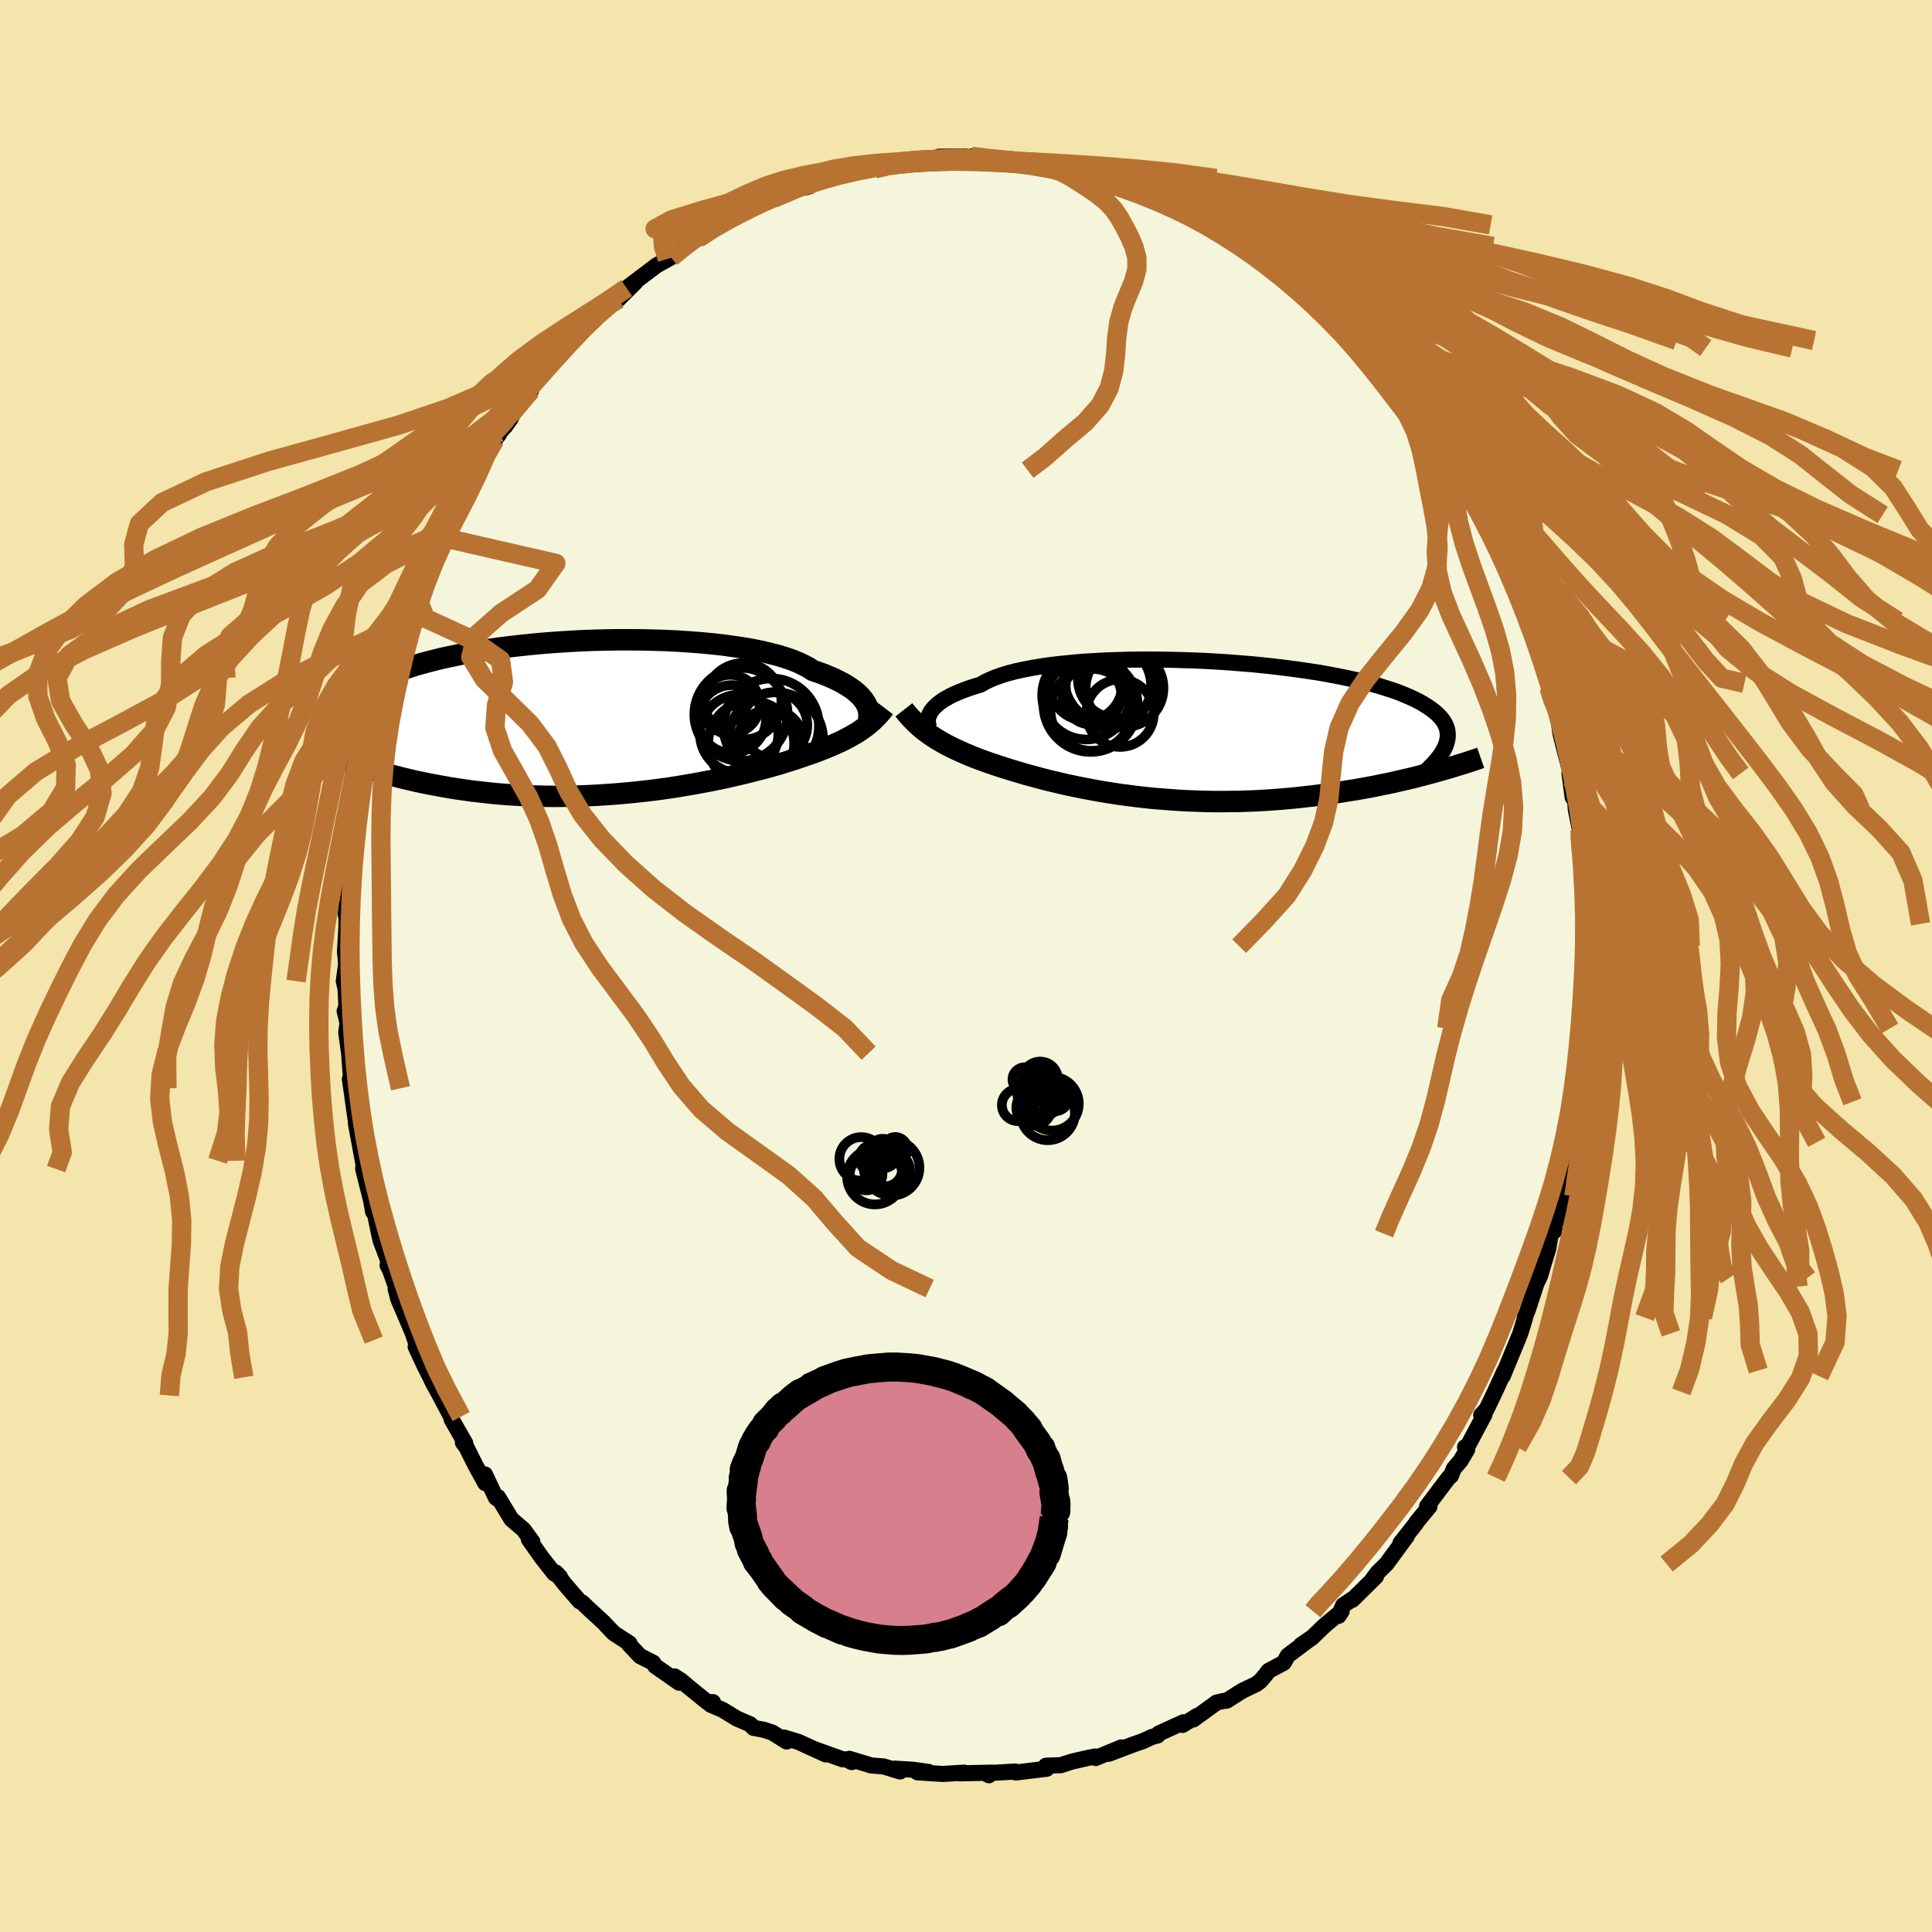 <svg xmlns="http://www.w3.org/2000/svg" width="500" height="500" viewBox="-100 -100 200 200"><defs><clipPath id="c"><path d="m27.74-1.49-.14-.23-.17-.22-.2-.23L27-2.4l-.26-.23-.29-.23-.33-.23-.36-.23-.39-.23-.43-.22-.46-.23-.49-.21-.53-.22-.57-.21-.59-.2-.44-.29-.51-.27-.57-.27-.64-.26-.7-.24-.76-.23-.82-.21-.87-.21-.93-.19-.98-.17-1.03-.15-1.06-.15-1.11-.12-1.14-.11-1.17-.09-1.2-.08-1.22-.06-1.24-.04-1.26-.03-1.26-.01H2.12L.85-8l-1.27.03-1.26.05-1.26.07-1.24.08-1.22.09-1.21.11-1.18.12-1.16.13-1.13.14-1.1.16-1.07.17-1.03.17-.99.19-.96.2-.92.2-.89.22-.84.22-.8.22-.76.24-.71.24-.68.25-.64.25-.6.25-.56.26-.52.26-.49.27-.46.26-.42.27-.39.27-.36.28-.33.27-.3.28-.26.29-.23.28-.21.29-.17.29-.15.29-.12.29-.09.29-.07.3-.04.29-.02.3 1.12 3.32.48.18.5.18.5.17.53.18.53.17.55.18.57.17.58.16.59.16.6.16.63.16.63.15.65.15.66.14.68.14.69.13.71.13.73.13.75.12.76.11.77.11.79.09.81.09.83.09.83.07.85.06.87.05.87.05.89.03.9.02.91.01.91-.01.92-.01.93-.02.93-.04.94-.05.93-.06.94-.07.94-.08.93-.09.93-.1.92-.11.92-.12.91-.13.89-.14.89-.15.87-.15.86-.16.84-.16.82-.17.8-.17.78-.18.76-.18.74-.18.71-.18.69-.18.66-.18.63-.18.6-.18.58-.18.55-.17.52-.17.49-.17.46-.16.49-.17.48-.17.46-.18.44-.17.43-.18.42-.18.4-.18.38-.17.36-.18.36-.19.33-.18.33-.19.31-.18.29-.19.28-.2"/></clipPath><clipPath id="b"><path d="m-26.56-1.7.11-.21.15-.2.18-.21.21-.2.24-.21.28-.21.31-.21.35-.2.38-.21.42-.19.46-.2.49-.19.52-.19.56-.18.6-.18.44-.26.5-.24.57-.24.64-.23.7-.21.77-.2.83-.18.89-.17.94-.16.99-.14 1.04-.12 1.09-.11 1.12-.1 1.17-.07 1.19-.07 1.22-.04 1.24-.04 1.26-.01h1.27l1.29.01 1.29.03 1.29.04 1.29.05 1.28.07L4.27-7l1.26.1 1.23.1 1.22.12 1.19.13 1.16.14 1.13.15 1.1.16 1.07.16 1.02.18.99.19.94.19.91.2.86.2.82.22.77.21.73.23.69.22.64.23.59.24.56.24.51.24.48.24.43.25.4.25.36.25.33.25.29.25.26.26.22.26.19.26.15.26.12.26.09.27.05.27.02.27v.27l-.04.28-.06.27-.09.28-1.19 2.82-.55.15-.57.15-.57.15-.59.15-.6.14-.62.14-.63.15-.64.14-.66.13-.66.14-.68.13-.69.12-.7.13-.72.11-.72.12-.74.11-.76.11-.77.1-.78.1-.8.09-.81.09-.82.08-.83.07-.84.06-.85.06-.86.05-.87.03-.87.03-.88.01-.89.01h-.88l-.89-.02-.89-.03-.9-.03-.89-.05-.88-.06-.89-.07-.88-.07-.87-.09-.87-.1-.86-.11-.85-.11-.84-.13-.83-.13-.81-.14-.8-.15-.79-.15-.77-.16-.76-.16-.73-.17-.72-.17-.7-.17-.68-.18-.65-.18-.64-.17-.61-.18-.6-.18-.57-.17-.54-.17-.53-.17-.5-.17-.48-.16-.45-.16-.44-.16-.45-.17-.44-.17-.42-.18-.41-.17-.4-.18-.39-.18-.38-.18-.36-.18-.35-.18-.34-.19-.33-.19-.32-.19-.31-.2-.3-.2-.29-.21"/></clipPath><filter id="a"><feTurbulence baseFrequency=".05" numOctaves="3" result="noise" type="noise"/><feDisplacementMap in="SourceGraphic" in2="noise" scale="2"/></filter></defs><rect width="100%" height="100%" x="-100" y="-100" fill="#F3E5AB"/><path fill="beige" stroke="#000" stroke-linejoin="round" stroke-width="1.667" d="m64.42 1.4-.03-.55-.1 2.67.11-.63-.23 4.5-.02-.93-.35 3.34.23-.76-.06 1.09-.43 1.98.05 1.13-.02.82-.41 1.69-.39 2.11-.13.39.29-.87-.65 3.58-.25.55-.27 2.32-.42 2.07-.41.88-.02.66-.37.28-.27 1.56-.54 1.77-.28.98-.55 1.16.34-.89-1.1 3.35-.3.74.02.08-.48 1.56-.22.55-1.6 3.88.2-.58-1.01 2.21-.85 1.78-.57.63.36-.1-1.93 3.62-.1-.21.22.25-.69 1.16-.69.81-.3.75-.24.19-2.23 2.96.25.02-1.36 1.65-.03.09-1.62 2.05.66-.71-2.12 2.88-.91.89-.48.65.32-.25-2.45 2.42.01-.08-.96.65-.47 1.08.32-.48-1.79 1.5-1.33 1.28-1.09.72 1.11-.76-2.47 1.85-.43.75-1.57.84-.31.41-.57.67-.4.29-1.42.68-1.63 1.03-.42.05-.63.15L23.53 78l.41-.38-1.51.94.07-.27-2.56 1.17-.11.2-.56.14-.98.45-.93.32-2.58.98 1.31-.66-2.67 1.1-.03-.16-.64.12-1.79.41-1.14.37-1.46.05-.09.01.08.31-3.2.39-.28-.09.22-.01-3.1.18.38.2.3-.27-3.28.08.43-.08-2.23.14-2.61-.17 1.15-.04-1.65-.23-1.85-.11.63.11-.08.18-1.71-.52-1.28-.1-2.27-.69.25.34-.54-.28-.4-.01-2.91-1.04 1.17.54-2.82-1.29-1.5-.46.26.41-1.47-.92-.83-.28-1.12-.21-.35-.37-1.37-.59-1.49-.91-1.24-.53.24-.27-.56.02-2.01-1.63-.7-.6-.7-.45.47.65-2.48-1.73-.21-.34-1.35-.68-1.12-1.19.02-.13-1.62-1.05-.73-.76-.29-.32-1.76-1.62-.48-.47-.28-.14-1.51-1.74-.96-1.24.44.46-.61-.37-1.3-1.66-1.31-1.86.36.25-.91-1.25-1.26-1.08-1.38-2.28.21.35-.43-.29-1.14-2.42.03.9-1.05-1.92-.89-1.78-.37-.5.25.08-1.41-2.46-.07-.31-1.15-2.18-.69-1.25-.3-.63-.64-1.27-.88-1.9.2.19-.25-.87-.29-.83-1.46-3.42-.28-1.09.28.46-.88-2.44-.23-.44.13-.3-.87-2.31-.65-3.1-.11.17-.47-2.74.23 1.44-.78-3.11.06-.86-.06.23-.76-4.11.02-.82-.05.36-.15-1-.44-3.12.19.96-.03-.41-.24-3.23-.3-2.14.13-.99-.29-1.22.18-.49-.08-1.78-.19-.83.24-1.77-.05-.56-.07-.74.15-2.43.02-2.4-.1.99.28-1.97.13-1.92-.05-1.31.18-.71.25-1.73.09-1.94-.11.42.34-2.7.72-2.25-.4.79.59-2.5.55-2.29-.16.85-.15.22.87-3.43.18-.79.53-2.46.07-.75.29-.7.42-1.04.81-2.35v-.31l.06-.29.25-.49 1.8-4.37-.37.55 1.23-2.31-.01-.41.49-.99.86-1.91.22-.06.74-1.93-.78 1.48 1.25-2.62 1.56-2.71.28-.82 1.24-1.65.09-.45 1.54-1.86-.43.57.48-.76.59-.63.52-.74.92-1.75 1.25-1.27-.48.22 1.73-1.88 1.4-1.61-.93.91 2.41-2.67.27-.36 1.14-1.07.11.02.89-.98-.44.33 3.01-2.57.69-.72-.76.97 1.75-1.74-.91.6 1.4-1.06 1.69-1.28 1.5-.83-.38.16 1.87-1.23.23-.18 1.06-.71 1.1-.77.62-.45 1.95-1.04-.88.56 1.93-1 .43-.43 2.68-1.03-.73.12 2.91-1.08 1.22-.19.32-.11-.06-.48-.04.28 1.68-.69 2.78-.79-.41.23.56-.25 1.22-.14 1.04.06 1.71-.58h-.26l2.65-.36.82-.04-.71-.06 1.97.04.46-.27H0l.38.3.2-.32 1.09.34.45-.05 2.42.19.19-.11.44.13h2.02l1.6.51 1.95.36-1.23-.25 1.87.53.97-.13-.06.38 2.26.38.74.21 1.58.41.36.22 1.53.62.27.29-.03.03 3.36 1.46h.06l.67.05 1.31.75-.91-.46 1.64 1.08.67.14 2.05 1.23.25.12 1.17.88 2.21 1.62-1.04-.43.52-.19 1.67 1.58.51.4 1.64.94-.21.02 2.48 1.88-.65-.34.7.49.47.76 1.36 1.35 1.02.64.9 1.02.42.51.03.27 2.3 2.61.2.22.09.26 1.56 1.78 1.52 1.89-.25.04.42.23 1.63 2.44-.79-.9 1.73 1.9 1.07 1.72-.43.02.59.43 1.28 2.8.88 1.16.2.68.67 1.12.23.85.56.63-.05.15 1.52 2.82.37 1.23.6 2.04-.11-.27 1.22 2.41-.24-.66-.03.2 1.15 2.99.84 2.8-.08-.56.4 2.12.06.1-.1-.54.97 3.27.25 1.9.41 1.65.52 1.95.31 1.23-.3-.68.33 2.48.27.39.05.83.43 2.15.02.6.05 1.51.29 1.9.01-.52.11 3.68.15 2.56.01-.97.06-.22.12 3.5.04 1.17.01 2.28-.03-.55" filter="url(#a)"/><path fill="#fff" d="m-26.56-1.7.11-.21.15-.2.18-.21.21-.2.24-.21.28-.21.31-.21.35-.2.38-.21.42-.19.46-.2.49-.19.52-.19.56-.18.6-.18.44-.26.5-.24.57-.24.64-.23.7-.21.77-.2.83-.18.89-.17.94-.16.99-.14 1.04-.12 1.09-.11 1.12-.1 1.17-.07 1.19-.07 1.22-.04 1.24-.04 1.26-.01h1.27l1.29.01 1.29.03 1.29.04 1.29.05 1.28.07L4.27-7l1.26.1 1.23.1 1.22.12 1.19.13 1.16.14 1.13.15 1.1.16 1.07.16 1.02.18.99.19.94.19.91.2.86.2.82.22.77.21.73.23.69.22.64.23.59.24.56.24.51.24.48.24.43.25.4.25.36.25.33.25.29.25.26.26.22.26.19.26.15.26.12.26.09.27.05.27.02.27v.27l-.04.28-.06.27-.09.28-1.19 2.82-.55.15-.57.15-.57.15-.59.15-.6.14-.62.14-.63.15-.64.14-.66.13-.66.14-.68.13-.69.12-.7.13-.72.11-.72.12-.74.11-.76.11-.77.1-.78.1-.8.09-.81.09-.82.08-.83.07-.84.06-.85.06-.86.05-.87.03-.87.03-.88.01-.89.01h-.88l-.89-.02-.89-.03-.9-.03-.89-.05-.88-.06-.89-.07-.88-.07-.87-.09-.87-.1-.86-.11-.85-.11-.84-.13-.83-.13-.81-.14-.8-.15-.79-.15-.77-.16-.76-.16-.73-.17-.72-.17-.7-.17-.68-.18-.65-.18-.64-.17-.61-.18-.6-.18-.57-.17-.54-.17-.53-.17-.5-.17-.48-.16-.45-.16-.44-.16-.45-.17-.44-.17-.42-.18-.41-.17-.4-.18-.39-.18-.38-.18-.36-.18-.35-.18-.34-.19-.33-.19-.32-.19-.31-.2-.3-.2-.29-.21" filter="url(#a)" transform="translate(22.82 -24.44)"/><path fill="#fff" d="m27.74-1.49-.14-.23-.17-.22-.2-.23L27-2.4l-.26-.23-.29-.23-.33-.23-.36-.23-.39-.23-.43-.22-.46-.23-.49-.21-.53-.22-.57-.21-.59-.2-.44-.29-.51-.27-.57-.27-.64-.26-.7-.24-.76-.23-.82-.21-.87-.21-.93-.19-.98-.17-1.03-.15-1.06-.15-1.11-.12-1.14-.11-1.17-.09-1.2-.08-1.22-.06-1.24-.04-1.26-.03-1.26-.01H2.12L.85-8l-1.27.03-1.26.05-1.26.07-1.24.08-1.22.09-1.21.11-1.18.12-1.16.13-1.13.14-1.1.16-1.07.17-1.03.17-.99.19-.96.2-.92.2-.89.22-.84.22-.8.22-.76.24-.71.24-.68.25-.64.25-.6.25-.56.26-.52.26-.49.27-.46.26-.42.27-.39.27-.36.28-.33.27-.3.28-.26.29-.23.28-.21.29-.17.29-.15.29-.12.29-.09.29-.07.3-.04.29-.02.3 1.12 3.32.48.18.5.18.5.17.53.18.53.17.55.18.57.17.58.16.59.16.6.16.63.16.63.15.65.15.66.14.68.14.69.13.71.13.73.13.75.12.76.11.77.11.79.09.81.09.83.09.83.07.85.06.87.05.87.05.89.03.9.02.91.01.91-.01.92-.01.93-.02.93-.04.94-.05.93-.06.94-.07.94-.08.93-.09.93-.1.92-.11.92-.12.91-.13.89-.14.89-.15.87-.15.86-.16.84-.16.82-.17.8-.17.78-.18.76-.18.74-.18.71-.18.69-.18.66-.18.63-.18.6-.18.58-.18.55-.17.52-.17.49-.17.46-.16.49-.17.48-.17.46-.18.44-.17.43-.18.42-.18.4-.18.38-.17.36-.18.36-.19.33-.18.33-.19.31-.18.29-.19.28-.2" filter="url(#a)" transform="translate(-38.15 -25.75)"/><g fill="none" stroke="#000" transform="translate(22.82 -24.44)"><path stroke-linejoin="round" stroke-width="1.667" d="m-26.53-.08-.07-.11-.06-.13-.05-.14-.03-.15-.02-.16-.01-.18.02-.18.03-.18.07-.2.09-.19.11-.21.15-.2.18-.21.21-.2.24-.21.28-.21.31-.21.35-.2.38-.21.42-.19.46-.2.49-.19.52-.19.56-.18.6-.18.44-.26.5-.24.57-.24.64-.23.7-.21.77-.2.83-.18.89-.17.94-.16.99-.14 1.04-.12 1.09-.11 1.12-.1 1.17-.07 1.19-.07 1.22-.04 1.24-.04 1.26-.01h1.27l1.29.01 1.29.03 1.29.04 1.29.05 1.28.07L4.27-7l1.26.1 1.23.1 1.22.12 1.19.13 1.16.14 1.13.15 1.1.16 1.07.16 1.02.18.99.19.94.19.91.2.86.2.82.22.77.21.73.23.69.22.64.23.59.24.56.24.51.24.48.24.43.25.4.25.36.25.33.25.29.25.26.26.22.26.19.26.15.26.12.26.09.27.05.27.02.27v.27l-.04.28-.06.27-.09.28-.11.27-.15.28-.16.28-.19.28-.21.28-.24.29-.25.28-.28.28-.29.29-.32.28" filter="url(#a)"/><path stroke-linejoin="round" stroke-width="2.222" d="m-29.25-2.08.22.28.23.27.23.26.24.25.24.25.25.23.25.23.26.22.27.21.28.21.29.21.3.2.31.2.32.19.33.19.34.19.35.18.36.18.38.18.39.18.4.18.41.17.42.18.44.17.45.17.44.16.45.16.48.16.5.17.53.17.54.17.57.17.6.18.61.18.64.17.65.18.68.18.7.17.72.17.73.17.76.16.77.16.79.15.8.15.81.14.83.13.84.13.85.11.86.11.87.1.87.09.88.07.89.07.88.06.89.05.9.03.89.03.89.02h.88l.89-.01.88-.01.87-.03.87-.03.86-.05.85-.06.84-.06.83-.07.82-.08.81-.09.8-.09.78-.1.77-.1.76-.11.74-.11.72-.12.72-.11.7-.13.69-.12.68-.13.66-.14.66-.13.64-.14.63-.15.62-.14.6-.14.59-.15.57-.15.57-.15.55-.15.54-.15.52-.15.51-.15.5-.15.48-.15.47-.14.46-.15.45-.15.43-.14.43-.15" filter="url(#a)"/><circle cx="-7.955" cy="-5.328" r="4.704" clip-path="url(#b)" filter="url(#a)"/><circle cx="-9.925" cy="-2.593" r="4.87" clip-path="url(#b)" filter="url(#a)"/><circle cx="-9.79" cy="-3.593" r="3.052" clip-path="url(#b)" filter="url(#a)"/><circle cx="-9.835" cy="-2.083" r="4.248" clip-path="url(#b)" filter="url(#a)"/><circle cx="-10.41" cy="-4.728" r="3.774" clip-path="url(#b)" filter="url(#a)"/><circle cx="-6.405" cy="-4.333" r="4.028" clip-path="url(#b)" filter="url(#a)"/><circle cx="-10.36" cy="-3.588" r="4.578" clip-path="url(#b)" filter="url(#a)"/><circle cx="-6.87" cy="-1.733" r="3.496" clip-path="url(#b)" filter="url(#a)"/><circle cx="-7.11" cy="-5.328" r="4.132" clip-path="url(#b)" filter="url(#a)"/><circle cx="-8.075" cy="-4.563" r="4.424" clip-path="url(#b)" filter="url(#a)"/></g><g fill="none" stroke="#000" transform="translate(-38.15 -25.75)"><path stroke-linejoin="round" stroke-width="2.222" d="m28.06.3.02-.13.02-.14.01-.15v-.17l-.02-.18-.03-.19-.04-.2-.07-.2-.09-.22-.12-.21-.14-.23-.17-.22-.2-.23L27-2.4l-.26-.23-.29-.23-.33-.23-.36-.23-.39-.23-.43-.22-.46-.23-.49-.21-.53-.22-.57-.21-.59-.2-.44-.29-.51-.27-.57-.27-.64-.26-.7-.24-.76-.23-.82-.21-.87-.21-.93-.19-.98-.17-1.03-.15-1.06-.15-1.11-.12-1.14-.11-1.17-.09-1.2-.08-1.22-.06-1.24-.04-1.26-.03-1.26-.01H2.12L.85-8l-1.27.03-1.26.05-1.26.07-1.24.08-1.22.09-1.21.11-1.18.12-1.16.13-1.13.14-1.1.16-1.07.17-1.03.17-.99.19-.96.2-.92.2-.89.22-.84.22-.8.22-.76.24-.71.24-.68.25-.64.25-.6.25-.56.26-.52.26-.49.27-.46.26-.42.27-.39.27-.36.28-.33.27-.3.28-.26.29-.23.28-.21.29-.17.29-.15.29-.12.29-.09.29-.07.3-.04.29-.02.3v.3l.03.3.05.3.07.3.09.3.11.3.12.3.15.3.16.3.17.31" filter="url(#a)"/><path stroke-linejoin="round" stroke-width="2.222" d="m29.7-.98-.19.25-.2.24-.2.23-.21.22-.22.22-.22.22-.24.2-.24.21-.26.2-.27.19-.28.2-.29.19-.31.18-.33.19-.33.18-.36.19-.36.18-.38.17-.4.18-.42.18-.43.18-.44.17-.46.18-.48.17-.49.17-.46.16-.49.17-.52.17-.55.17-.58.18-.6.18-.63.18-.66.18-.69.18-.71.18-.74.18-.76.18-.78.18-.8.17-.82.17-.84.16-.86.16-.87.15-.89.15-.89.14-.91.13-.92.12-.92.11-.93.1-.93.09-.94.08-.94.07-.93.06-.94.05-.93.04-.93.02-.92.01-.91.01-.91-.01-.9-.02-.89-.03-.87-.05-.87-.05-.85-.06-.83-.07-.83-.09-.81-.09-.79-.09-.77-.11-.76-.11-.75-.12-.73-.13-.71-.13-.69-.13-.68-.14-.66-.14-.65-.15-.63-.15-.63-.16-.6-.16-.59-.16-.58-.16-.57-.17-.55-.18-.53-.17-.53-.18-.5-.17-.5-.18-.48-.18-.47-.18-.45-.18-.45-.18-.42-.19-.42-.18-.41-.18-.39-.18-.38-.18-.37-.18-.35-.18" filter="url(#a)"/><circle cx="14.665" cy="1.719" r="4.056" clip-path="url(#c)" filter="url(#a)"/><circle cx="13.93" cy=".189" r="3.518" clip-path="url(#c)" filter="url(#a)"/><circle cx="17.985" cy=".924" r="4.936" clip-path="url(#c)" filter="url(#a)"/><circle cx="18.3" cy=".829" r="3.428" clip-path="url(#c)" filter="url(#a)"/><circle cx="18.475" cy="2.304" r="4.882" clip-path="url(#c)" filter="url(#a)"/><circle cx="15.91" cy="2.754" r="4.454" clip-path="url(#c)" filter="url(#a)"/><circle cx="14.855" cy="-.296" r="4.828" clip-path="url(#c)" filter="url(#a)"/><circle cx="17.915" cy="2.579" r="3.42" clip-path="url(#c)" filter="url(#a)"/><circle cx="13.74" cy="-1.336" r="3.058" clip-path="url(#c)" filter="url(#a)"/><circle cx="15.08" cy="-1.651" r="3.96" clip-path="url(#c)" filter="url(#a)"/></g><g fill="none" stroke="#B87333" stroke-linejoin="round" stroke-width="2"><path d="m63.57-13.49.25 3.12.15 2.77.08 2.7-.01 2.72-.09 2.72-.15 2.66-.18 2.54-.22 2.44-.25 2.37-.31 2.35-.37 2.36-.47 2.39-.55 2.41-.64 2.4-.73 2.37-.78 2.34-.82 2.28-.83 2.25-.84 2.22-.86 2.22-.9 2.23-.96 2.26-1.06 2.27-1.15 2.27-1.23 2.23-1.3 2.19-1.36 2.14-1.43 2.09-1.5 2.05-1.55 2.02-1.56 1.97-1.55 1.87-1.49 1.73-1.35 1.49-1.06 1.13-.59.71M-7.99-83.09l2.74-.28 2.17-.15 1.96-.06 1.95.02 2.08.12 2.3.21 2.49.29 2.67.35 2.82.43 2.91.49 2.94.55 2.87.61 2.71.68 2.52.73 2.38.79 2.37.86 2.49.92 2.68.99 2.87 1.06 2.97 1.12 2.94 1.18 2.82 1.24 2.68 1.32L54-68.21l2.86 1.51 3.33 1.61 4.05 1.69 4.83 1.76 5.38 1.78 5.44 1.77 4.93 1.76 4.26 1.81 3.99 1.87 3.44 1.32" filter="url(#a)"/><path d="m-9.44-82.51 1.9-.47 2.18-.3 2.09-.19 1.97-.08 1.93.01 2.01.1 2.1.19 2.19.26 2.19.33 2.17.4 2.14.46 2.17.52 2.22.59 2.29.65 2.34.7 2.34.74 2.35.78 2.35.87 2.35.97 2.31 1.07 2.19 1.11 2.06 1.09 2.03 1.07 1.87 1.09m21.25 56.46.16 2.1.32 2.49.41 2.57.38 2.5.24 2.46.11 2.47.03 2.51-.03 2.55-.06 2.55-.09 2.55-.13 2.51-.2 2.49-.28 2.48-.35 2.46-.44 2.45-.48 2.4-.51 2.35-.52 2.29-.52 2.28-.55 2.31-.6 2.38-.66 2.44-.73 2.48-.77 2.43-.79 2.28-.78 2.03-.7 1.71-.61 1.39-.54 1.15" filter="url(#a)"/><path d="m-10.48-82.57 2.35-.43 1.84-.28 1.79-.15 1.93-.05 2.06.02 2.14.09 2.18.15 2.23.21 2.3.27 2.39.36 2.48.43 2.55.52 2.56.59 2.53.67 2.44.73 2.32.81 2.22.87 2.15.93 2.14 1 2.2 1.05 2.27 1.12 2.35 1.18 2.4 1.23 2.41 1.27 2.4 1.33 2.38 1.4 2.39 1.47 2.43 1.57 2.55 1.68 2.76 1.81 2.99 1.89 3.16 1.93 3.1 1.92 2.81 1.87 2.53 1.99 2.8 2.59" filter="url(#a)"/><path d="m-10.48-82.57 2.27-.42 1.68-.29 1.63-.15 1.93-.06 2.29.02 2.62.09 2.87.14 3.04.2 3.15.26 3.2.34 3.21.42 3.19.5 3.16.58 3.15.65 3.22.72 3.41.79 3.69.85 4.03.91 4.24.97 4.24 1.03 4 1.11 3.61 1.16 3.3 1.22 3.27 1.25L67.49-69l4.13 1.3 4.69 1.33 4.75 1.34 4.48 1.06" filter="url(#a)"/><path d="m-11.85-82.41.85-.08 1.62-.22 1.93-.26 2.05-.24 2.02-.17 1.97-.09 1.95.01 1.95.1 1.99.18 1.99.27 1.98.33 1.95.41 1.92.47 1.89.54 1.86.6 1.83.66 1.8.72 1.75.78 1.72.83 1.68.91 1.65.98 1.64 1.05 1.6 1.1 1.56 1.16 1.53 1.21 1.51 1.28 1.52 1.37 1.54 1.49 1.56 1.61 1.54 1.73 1.52 1.84 1.55 1.97 2.04 2.66" filter="url(#a)"/><path d="m-16.31-80.93 2.99-.95 1.89-.46 1.76-.32 1.88-.29 2.01-.23 2.13-.18 2.23-.08 2.33-.01 2.41.09 2.49.18 2.52.25 2.55.32 2.58.4 2.69.46 2.91.53 3.22.59 3.58.65 3.83.7 3.93.76 3.8.82 3.51.89 3.09.97 2.69 1.04 2.43 1.1 2.49 1.13 3 1.16 3.89 1.22 4.74 1.3 5.01 1.43 5.28 1.69" filter="url(#a)"/><path d="m-16.53-80.62-.16-.52.62-.48.9-.45 1.45-.41 2.04-.34 2.43-.27 2.59-.18 2.64-.09 2.63-.02 2.64.06 2.66.13 2.75.18 2.88.26 3.04.33 3.18.41 3.25.48 3.24.57 3.15.64 3.1.71 3.15.78 3.4.84 3.86.9 4.42.97 4.94 1.03 5.29 1.1 5.35 1.17 5.12 1.22 4.62 1.26 3.92 1.27L76-67.78l4.31 1.41 7.48 1.62" filter="url(#a)"/><path d="m-16.53-80.62.61-.52.98-.47 1.29-.45 1.64-.41 1.88-.35 2.03-.27 2.15-.19 2.29-.1 2.4-.02 2.48.04 2.54.11 2.63.17 2.77.24 3.02.3 3.32.38 3.6.46 3.79.54 3.78.62 3.59.69 3.31.76 3.14.81 3.29.87 3.88.91 4.91.99 5.76 1.02" filter="url(#a)"/><path d="m-19.93-79.47 1.68-.71 1.12-.54 1.15-.53 1.51-.49 1.86-.44 2.07-.37 2.16-.31 2.19-.25 2.16-.18 2.16-.1 2.17-.02 2.22.06 2.32.15 2.42.23 2.53.31 2.61.37 2.7.44 2.75.51 2.79.58 2.79.63 2.78.69 2.78.72 2.88.76 3.12.83 3.44.98 3.63 1.16 3.31 1.14 1.83.36" filter="url(#a)"/><path d="m-23.04-78.01 1.63-1.18.85-.81.87-.63 1.33-.55 1.71-.51 1.94-.44 2.11-.38 2.3-.32 2.46-.26 2.56-.2 2.6-.13 2.61-.05 2.66.03 2.78.13 2.95.21 3.08.28 3.12.34 3.06.4 3.08.43 3.3.5 3.6.61 3.87.77" filter="url(#a)"/><path d="m-24.97-77.01 1.43-1.23.69-1.03.92-.87 1.57-.71 2.09-.59 2.33-.5 2.42-.43 2.44-.35 2.46-.27 2.48-.19 2.51-.11 2.53-.03 2.56.05 2.59.11 2.63.18 2.71.25 2.81.33 2.91.4 3.04.48 3.14.56 3.22.63 3.26.71 3.27.77 3.27.84 3.29.91 3.33.96 3.4 1.03 3.42 1.1 3.38 1.17 3.28 1.22 3.24 1.26 3.38 1.28 3.75 1.3 4.26 1.41 4.53 1.62" filter="url(#a)"/><path d="m-24.09-77.57 1.23-.71 1.8-.87 1.45-.77 1.15-.65 1.15-.58 1.4-.5 1.71-.45 2-.38 2.24-.33 2.37-.26 2.46-.2 2.51-.12 2.58-.04 2.7.04 2.89.13 3.11.21 3.3.28 3.44.35 3.55.41 3.68.48 3.91.56 4.19.67 4.38.78 4.33.82 3.93.47" filter="url(#a)"/><path d="m-27.76-75.31-2.21-.99 1.6-.93 2.1-.95 1.95-.93 1.75-.84 1.74-.73 1.91-.63 2.19-.53 2.42-.45 2.54-.39 2.53-.31 2.5-.23 2.51-.14 2.6-.06 2.77.01 2.95.07 3.11.13 3.29.18 3.49.23 3.7.3 3.97.39 4.23.59" filter="url(#a)"/><path d="m-27.76-75.31-4.42-1 1.72-.94 3.11-.96 3.37-.93 3.1-.84 2.64-.72 2.26-.62 2.01-.53 1.93-.45 1.94-.37 2.04-.29 2.16-.21 2.31-.13 2.44-.05 2.56.02 2.66.09 2.77.15 2.88.22 3.06.29 3.29.36 3.52.44 3.7.53 3.74.61 3.7.68 3.78.75 4.13.82 4.45.83 3.64.7" filter="url(#a)"/><path d="m-27.76-75.31 1.53-1 1.64-.94 1.85-.97 1.94-.92 1.93-.84 1.91-.73 1.9-.62 1.9-.52 1.92-.45 1.93-.37 1.96-.28 2-.21 2.06-.13 2.12-.04 2.17.02 2.21.1 2.23.16 2.27.22 2.29.3 2.33.37 2.37.46 2.39.53 2.37.61 2.35.69 2.32.76 2.32.81 2.33.87 2.34.92 2.39.99 2.42 1.03m27.14 57.42 3.22 2.56.09 2.39-.22 2.48.23 2.51.86 2.46 1.28 2.44L69.81.21l.93 2.48.46 2.52.11 2.53.12 2.53.51 2.49 1.11 2.45 1.64 2.44 1.76 2.47 1.36 2.49.58 2.48-.19 2.35-.6 2.15-.53 1.97-.21 2-.62 2.83" filter="url(#a)"/><path d="m-30.92-73.19-.41-1.37-.07-1.29 1.72-1.16 2.68-1.02 2.82-.91 2.52-.79 2.13-.69 1.82-.61 1.71-.53 1.8-.46 2.01-.39 2.24-.33 2.43-.27 2.57-.2 2.67-.12 2.78-.05 2.91.04 3.09.13 3.27.21 3.41.28 3.51.36 3.55.42 3.58.49 3.64.57 3.79.64 4.06.7 4.41.71 4.75.64 4.9.6 4.94.87" filter="url(#a)"/><path d="m-30.54-73.35 1.22-.99 1.24-.96 1.31-.95 1.4-.95 1.56-.94 1.77-.9 1.92-.83 2.01-.73 2.01-.64 2.03-.54 2.04-.46 2.08-.38 2.13-.29 2.2-.22 2.29-.14 2.4-.05 2.55.02 2.7.08 2.87.16 3.01.22 3.15.29 3.24.36 3.29.45 3.27.53 3.22.61 3.13.68 3.1.75 3.24.82 3.62.86 4.26.9 4.93 1.1m-83.78 5.31-1.2.82-1.32.88-1.77 1.13-2.15 1.37-2.38 1.57-2.35 1.73-2.1 1.84-1.79 1.86-1.57 1.85-1.51 1.84-1.65 1.86-1.93 1.91-2.29 1.98-2.61 2.08-2.76 2.16-2.71 2.27-2.48 2.37-2.23 2.42-2.04 2.37-1.74 2.2-1.02 2.01.12 1.85" filter="url(#a)"/><path d="m-35.97-69.04-.84.51-1.36 1.18-1.48 1.44-1.56 1.64-1.64 1.8-1.67 1.88-1.64 1.9-1.57 1.89-1.45 1.89-1.35 1.93-1.27 1.99-1.21 2.06-1.18 2.14-1.17 2.23-1.16 2.29-1.15 2.34-1.12 2.36-1.09 2.36-1.05 2.36-1.01 2.36-.94 2.35-.85 2.35-.73 2.36-.63 2.36-.54 2.4-.5 2.44-.52 2.51-.54 2.58-.55 2.62-.51 2.61-.41 2.55-.35 2.5-.34 2.43" filter="url(#a)"/><path d="m-38.47-67.05-2.67 1.15-1.23 1.57-1.4 1.86-1.64 1.96-1.68 1.93-1.64 1.89-1.63 1.88-1.73 1.91-1.98 1.98-2.42 2.06-3.09 2.16-3.96 2.23-4.84 2.3-5.6 2.34-5.99 2.37-5.92 2.36-5.39 2.36-4.48 2.35-3.37 2.35-2.28 2.36-1.42 2.35-1 2.37-1.1 2.4-1.58 2.44-2.11 2.51-2.38 2.57-2.43 2.6-2.8 2.6-3.99 2.55-5.34 2.51-4.48 2.48 1.06 2.48" filter="url(#a)"/><path d="m-40.61-65.02-2.62 2.22-3.15 1.72-3.39 1.69-3.89 1.68-5.05 1.71-6.4 1.79-7.07 1.96-6.45 2.11-4.61 2.18-2.34 2.19-.58 2.15.07 2.12-.53 2.14-2.05 2.2-3.96 2.27-5.77 2.32-7.1 2.36-7.83 2.38-7.92 2.39-7.33 2.37-5.88 2.34-3.66 2.57-3.08 3.66" filter="url(#a)"/><path d="m-40.88-64.66-4.45 2.1-3.71 2.17-2.1 1.99-1.85 1.86-2.33 1.84-3.2 1.88-4.25 1.97-5.18 2.07-5.66 2.16-5.51 2.24-4.85 2.32-3.96 2.35-3.13 2.36-2.41 2.37-1.72 2.36-.9 2.35.01 2.34.82 2.35 1.2 2.36.91 2.37-.06 2.4-1.48 2.45-2.98 2.5-4.23 2.56-5.06 2.59-5.51 2.58-5.63 2.55-5.46 2.48-4.9 2.41-4.58 2.27-5.39 1.95" filter="url(#a)"/><path d="m-43.29-61.99-1.69 1.09-3.2 1.6-3.55 1.71-2.98 1.7-2.61 1.81-2.83 1.98-3.21 2.14-3.23 2.21-2.76 2.2-1.97 2.17-1.2 2.15-.7 2.18-.64 2.23-1.01 2.29-1.76 2.33-2.76 2.37-3.75 2.4-4.48 2.41-4.62 2.44-4.05 2.46-2.92 2.5-1.8 2.53-1.49 2.51-2.47 2.48-4.42 2.46-6.59 2.61-8.32 3.53m78.81-57.91L-46.87-58l-2.27 1.67-2.27 1.73-1.75 1.84-1.32 1.97-1.25 2.09-1.47 2.18-1.75 2.26-1.91 2.33-1.87 2.36-1.63 2.38-1.29 2.37-.96 2.35-.78 2.35-.78 2.35-.94 2.35-1.14 2.36-1.28 2.38-1.25 2.41-1.1 2.45-.91 2.51-.8 2.55-.84 2.57-1.02 2.56-1.24 2.53-1.3 2.48-1.13 2.43-.74 2.41-.44 2.48-.45 2.73.03 3.23" filter="url(#a)"/><path d="m-45.49-59.41-1.08 1.42-1.27 1.67-1.62 1.74-2.19 1.85-2.88 1.99-3.41 2.09-3.48 2.2-3.01 2.27-2.21 2.33-1.39 2.38-.8 2.38-.51 2.37-.45 2.37-.47 2.36-.51 2.36-.51 2.36-.53 2.38-.6 2.4-.76 2.43-1 2.47-1.32 2.51-1.66 2.54-1.92 2.55-2.04 2.56-1.97 2.53-1.76 2.5-1.56 2.49-1.48 2.49-1.57 2.5-1.69 2.51-1.57 2.5-1.03 2.44-.19 2.39.37 2.36-.63 1.74" filter="url(#a)"/><path d="m-45.01-59.63-1.91 2.27-1.78 1.6-2.93 1.64-4.57 1.94-5.52 2.2-5.5 2.28-5.07 2.22-4.74 2.13-4.64 2.1-4.57 2.14-4.4 2.2-4.21 2.28-4.13 2.32-4.21 2.36-4.41 2.37-4.64 2.39-4.74 2.4-4.58 2.42-4.02 2.5-3.34 2.57-4.24 2.5-10.93 2.26m95.8-44.7-2.42.95-2.56 2.01-2.92 2.45-3.34 2.44-3.05 2.27-2.41 2.13-2.03 2.12-2.13 2.16-2.4 2.24-2.47 2.31-2.17 2.36-1.61 2.38-1.08 2.41-.78 2.43-.78 2.45-1.04 2.47-1.44 2.5-1.87 2.51-2.27 2.51-2.59 2.51-2.82 2.49-2.93 2.49-2.91 2.47-2.65 2.44-2.14 2.42-1.6 2.52-1.78 2.94-1.95 4.11" filter="url(#a)"/><path d="m-48.29-55.24-2.27.96-2.58 2.04-2.82 2.46-4.16 2.44-5.32 2.28-5.5 2.16-4.74 2.14-3.47 2.18-2.09 2.27-.91 2.32-.17 2.37-.02 2.4-.44 2.43-1.26 2.45-2.18 2.47-2.86 2.49-3.11 2.5-2.95 2.52-2.57 2.52-2.23 2.52-2.13 2.51-2.24 2.5-2.41 2.5-2.38 2.49-2.08 2.49-1.67 2.49-1.45 2.49-1.68 2.45-2.23 2.42-2.61 2.39-2.23 2.48-.93 2.66.89 2.77 2.13 2.11" filter="url(#a)"/><path d="m-48.77-54.48-3.2 1.62-2.87 2.08-2.15 2.19-3.06 2.23-4.83 2.3-6.31 2.36-6.9 2.4-6.43 2.4-5.1 2.38-3.22 2.36-1.26 2.36.37 2.35 1.33 2.36 1.56 2.38 1.13 2.4.27 2.43-.72 2.47-1.63 2.51-2.25 2.54-2.53 2.55-2.46 2.55-2.15 2.53-1.79 2.5-1.61 2.49-1.83 2.49-2.48 2.48-3.33 2.49-3.91 2.47-3.78 2.41-2.77 2.32-1.29 2.2-.24 2.06-.86 1.92-3.65 2.16m79.95-79.74-.92 1.6-.91 2.07-1.06 2.18-1.15 2.21-1.16 2.27-1.07 2.35-.94 2.4-.81 2.39-.7 2.36-.62 2.34-.55 2.34-.51 2.33-.45 2.35-.36 2.35-.28 2.36-.19 2.4-.09 2.45-.03 2.5.02 2.55.03 2.56.02 2.56.03 2.52.03 2.47.08 2.42.18 2.4.34 2.46.56 2.72.74 3.23" filter="url(#a)"/><path d="m-49.97-52.74-1.71 2.97-1.55 2.78-1.27 2.26-1.06 2.04-.96 2.06-.9 2.18-.9 2.27-.91 2.35-.88 2.39-.83 2.42-.74 2.44-.66 2.46-.57 2.48-.54 2.49-.51 2.52-.5 2.52-.5 2.53-.49 2.52-.45 2.51-.4 2.51-.32 2.5-.22 2.5-.13 2.5-.03 2.49.03 2.48.1 2.47.14 2.47.21 2.48.27 2.51.37 2.55.48 2.57.56 2.56.61 2.52.59 2.42.52 2.33.57 2.34 1.24 3.08m10.1-89.82-4.41 2.68-2.15 2.14-2.21 2.2-2.83 2.37-3.69 2.43-4.26 2.41-4.25 2.35-3.66 2.33-2.72 2.32-1.68 2.33-.81 2.33-.3 2.35-.33 2.35-.83 2.39-1.6 2.45-2.31 2.49-2.8 2.55-3.06 2.56-3.27 2.55-3.54 2.51-3.71 2.46-3.28 2.41-1.98 2.4-.46 2.46-.64 2.71-3.91 3.22M62.77-19.26l.73 1.68 1.98 1.98 1.94 2.36 1.35 2.58.86 2.66.62 2.68.54 2.7.51 2.68.5 2.62.54 2.54.66 2.44.88 2.36 1.18 2.32 1.42 2.33 1.46 2.36 1.25 2.41.8 2.42.31 2.4-.02 2.35-.07 2.29.12 2.21.33 2.11.33 1.99.13 1.92.06 2.06.83 2.69" filter="url(#a)"/><path d="m-53.52-46.42-2.31 2.24-5.85 2.58-6.77 2.6-5 2.47-2.73 2.38-1.08 2.33-.25 2.34-.19 2.36-.69 2.37-1.46 2.38-2.13 2.41-2.46 2.44-2.44 2.49-2.21 2.52-2.01 2.54-1.95 2.56-2.09 2.55-2.39 2.53-2.78 2.51-3.2 2.5-3.54 2.48-3.68 2.48-3.44 2.45-2.72 2.43-1.57 2.4-.19 2.36 1.05 2.36 1.79 2.36 1.8 2.41 1.16 2.48.17 2.54-.85 2.57-1.75 2.56-2.43 2.48-2.57 2.31-1.99 2.04-3.66 1.82m71.67-87.7-1.17 1.78-1.31 1.93-1.35 2.22-1.54 2.36-1.83 2.4-1.95 2.39-1.79 2.4-1.37 2.41-.83 2.43-.43 2.45-.27 2.48-.39 2.49-.67 2.51-.99 2.51-1.2 2.5-1.23 2.49-1.13 2.48-.97 2.47-.81 2.47-.66 2.47-.48 2.49-.2 2.5.1 2.44.28 2.34.16 2.2-.27 2.21-.91 2.83" filter="url(#a)"/><path d="m-54.26-44.49-1.06 1.78-1.07 1.93-1.15 2.22-1.32 2.36-1.53 2.4-1.66 2.39-1.65 2.4-1.47 2.41-1.16 2.43-.82 2.45-.55 2.48-.43 2.49-.48 2.51-.62 2.51-.8 2.5-.94 2.49-1 2.48-.98 2.47-.89 2.47-.72 2.47-.49 2.49-.26 2.5-.11 2.44-.06 2.34-.11 2.2-.07 2.21.07 2.83" filter="url(#a)"/><path d="m-54.48-44.43 12.02 2.75-1.9 2.69-3.75 2.47-2.6 2.29-.55 2.25 1.38 2.28 2.4 2.32 2.37 2.33 1.74 2.32 1.17 2.33 1.08 2.36 1.45 2.43 1.98 2.49 2.45 2.54 2.86 2.56 3.26 2.54 3.55 2.5 3.56 2.43 3.32 2.38 3.18 2.3 2.96 2.3 2.47 2.59m-44.4-53.45-5.56 2.81-3.59 2.72-.51 2.5-.28 2.34-1.45 2.31-2.46 2.33-2.61 2.36-2.14 2.37-1.63 2.38-1.5 2.41-1.83 2.44-2.32 2.49-2.64 2.52-2.64 2.55-2.33 2.56-1.91 2.55-1.55 2.53-1.33 2.51-1.24 2.5-1.18 2.48-1.1 2.47-.98 2.46-.88 2.43-.87 2.39-.97 2.37-1.19 2.36-1.49 2.37-1.79 2.42-2.03 2.48-2.09 2.52-1.91 2.55-1.62 2.53-1.46 2.46-1.56 2.34-1.48 2.21-.45 2.25.68 2.8" filter="url(#a)"/><path d="m-57.05-38.81 1.08 2.81 4.69 2.15 3.09 2.17.31 2.29-.72 2.36-.17 2.37.79 2.37 1.34 2.37 1.35 2.42 1.12 2.47.87 2.52.73 2.55.77 2.56.96 2.54 1.29 2.51 1.64 2.49 1.85 2.48 1.84 2.47 1.66 2.47 1.49 2.46 1.61 2.42 2.06 2.38 2.71 2.32 3.2 2.28 3.17 2.28 2.63 2.37 2.14 2.52 2.36 2.6 3.51 2.34 3.92 1.86m-53.29-72.2-1.49 2.8-3.08 2.13-4.42 2.15-4.48 2.27-3.71 2.35-2.81 2.36-2.11 2.34-1.75 2.35-1.69 2.39-1.9 2.45-2.37 2.5-3.03 2.55-3.68 2.55-4.02 2.53-3.78 2.5-2.93 2.47-1.75 2.45-.84 2.45-.77 2.47-1.66 2.49-2.92 2.47-3.71 2.41-3.65 2.35-3.19 2.34-1.84 1.71m65.84-54.92-1.59 2.77-1.68 2.5-1.24 2.49-1.19 2.47-1.64 2.48-2.24 2.49-2.57 2.53-2.48 2.53-2.05 2.53-1.47 2.51-.95 2.5-.63 2.5-.58 2.48-.73 2.49-.92 2.48-1.03 2.48-.93 2.47-.61 2.46-.15 2.46.29 2.48.58 2.5.65 2.53.51 2.53.25 2.52-.03 2.47-.18 2.4-.16 2.33-.01 2.27.02 2.22-.23 2.2-.52 2.19-.17 2.1" filter="url(#a)"/><path d="m-58.79-33.9-1.3 2.77-2.06 2.49-2.58 2.49-2.26 2.47-1.55 2.47-.94 2.5-.61 2.52-.52 2.53-.52 2.52-.5 2.51-.41 2.5-.33 2.49-.28 2.49-.26 2.48-.23 2.48-.14 2.48-.03 2.46.07 2.46.06 2.46-.04 2.47-.22 2.5-.42 2.53-.57 2.54-.65 2.53-.64 2.47-.49 2.41-.13 2.32.34 2.26.59 2.21.23 2.19.42 2.48" filter="url(#a)"/><path d="m-60.31-29.81-.63 3.07-.55 2.54-.46 2.28-.4 2.3-.35 2.39-.31 2.49-.27 2.56-.22 2.58-.15 2.58-.09 2.54-.03 2.52.02 2.48.08 2.48.12 2.47.16 2.46.2 2.44.26 2.42.31 2.37.37 2.35.45 2.33.51 2.36.6 2.4.68 2.47.75 2.53.82 2.54.86 2.52.9 2.44.91 2.32.93 2.2 1.09 2.23 1.49 2.79M61.28-25.99l3.95 3.19 3.63 2.62 2.98 2.32 2.5 2.3 1.9 2.43 1.45 2.55 1.23 2.64 1.15 2.68.96 2.7.58 2.68.1 2.62-.37 2.55-.66 2.47-.75 2.42-.67 2.39-.47 2.39-.21 2.39.09 2.41.39 2.39.71 2.38 1.02 2.34 1.29 2.29 1.49 2.26 1.51 2.22 1.29 2.21.79 2.23.04 2.27-.79 2.29-1.45 2.3-1.73 2.26-1.57 2.19-1.16 2.13-.88 2.09-1.04 2.08L77 57.77l-1.93 2.06-2.54 2.08" filter="url(#a)"/><path d="m60.41-28.72 1.34 2.87 1.37 2.86.73 2.58.25 2.39.13 2.35.19 2.43.3 2.53.39 2.62.43 2.66.45 2.69.41 2.66.32 2.62.21 2.55.08 2.47-.04 2.41-.14 2.37-.23 2.37-.29 2.38-.34 2.41-.38 2.41-.4 2.39-.42 2.35-.46 2.29-.51 2.22-.59 2.17-.66 2.13-.7 2.17-.71 2.27-.73 2.42-.83 2.49-1.04 2.39-1.47 2.61" filter="url(#a)"/><path d="m60.35-28.82.4 1.29 1.12 2.65 1.72 2.68 1.9 2.5 1.52 2.4.83 2.4.17 2.43-.21 2.46-.29 2.48-.14 2.47.11 2.48.36 2.48.56 2.51.71 2.53.78 2.54.75 2.53.64 2.51.49 2.49.31 2.47.11 2.49-.07 2.51-.22 2.49-.29 2.38-.2 2.18-.02 1.99-.1 2.02-1.04 2.85" filter="url(#a)"/><path d="m59.95-30.94.7 2.37 1.44 2.69 2.27 2.71 2.32 2.54 1.65 2.41.88 2.36.47 2.42.45 2.5.66 2.59.85 2.64.91 2.67.83 2.67.68 2.62.61 2.56.66 2.45.84 2.37 1.08 2.32 1.27 2.32 1.31 2.36 1.16 2.42.96 2.46.9 2.44 1.07 2.37 1.19 2.29.79 2.3.22 2.28" filter="url(#a)"/><path d="m60.03-30.38.56 1.29.88 1.88 1.47 2.41 1.76 2.53 1.6 2.48 1.04 2.42.41 2.42-.04 2.44-.19 2.47-.08 2.48.2 2.48.53 2.48.85 2.5 1.07 2.51 1.15 2.53 1.08 2.55.85 2.53.52 2.52.19 2.5-.12 2.48-.32 2.49-.41 2.5-.36 2.46-.2 2.37-.03 2.21-.01 2.08-.11 2.07-.08 2.21.73 2.12" filter="url(#a)"/><path d="m58.04-36.17 1.72 4.09 1.41 2.53.98 2.34.62 2.45.47 2.5.53 2.48.66 2.45.78 2.45.78 2.47.65 2.48.47 2.49.31 2.5.19 2.51.17 2.52.21 2.54.29 2.54.36 2.55.43 2.54.44 2.54.39 2.52.29 2.5.13 2.48-.07 2.46-.27 2.42-.43 2.37-.53 2.33-.53 2.32-.49 2.33-.45 2.4-.47 2.45-.54 2.48-.62 2.45-.65 2.3-.61 2.06-.54 1.73-.61 1.41-1.09 1.16m-4.11-88.68 2.1 1.27 4.95 2.36 3.73 2.34 1.72 2.35.56 2.42.22 2.45.4 2.44.9 2.42 1.57 2.41 2.24 2.43 2.65 2.45 2.72 2.46 2.48 2.47 2.07 2.46 1.74 2.47 1.61 2.49 1.7 2.52 1.95 2.56 2.29 2.56 2.62 2.52 2.75 2.42 2.39 2.33 1.74 2.38 2.01 2.83 4.25 3.8" filter="url(#a)"/><path d="m57.2-37.85 2.63 1.66 1.8 1.94.48 2.23.14 2.31.36 2.37.74 2.43 1.2 2.46 1.68 2.46 2.16 2.45 2.47 2.44 2.5 2.46 2.23 2.47 1.71 2.49 1.12 2.49.57 2.49.13 2.51-.13 2.53-.21 2.53-.05 2.55.31 2.54.83 2.53L81.21 15l1.67 2.5 1.71 2.5 1.48 2.49 1.15 2.45.86 2.37.69 2.25.6 2.16.5 2.17.3 2.35-.21 2.72-1.64 3.5" filter="url(#a)"/><path d="m56.6-39.89.84 1.83 1.96 2.13 3.33 2.34 4.12 2.45 3.84 2.53 2.64 2.58 1.24 2.57.3 2.53.13 2.49.64 2.48 1.44 2.5 2.08 2.54 2.28 2.6 1.96 2.64 1.25 2.65.43 2.65-.2 2.62-.45 2.56-.23 2.49.37 2.44 1.22 2.4 2.06 2.38 2.66 2.4 2.87 2.41L96 21.74l2.09 2.4 1.47 2.37.99 2.3.77 2.24.74 2.16.78 2.12.82 2.14.8 2.28.71 2.49.1 2.54-2.12 1.62" filter="url(#a)"/><path d="m56.6-39.89 1.03 1.81 2.56 2.11 4.19 2.32 4.55 2.42 3.47 2.51 1.95 2.57 1.01 2.56.95 2.51 1.4 2.46 1.82 2.45 1.93 2.46 1.77 2.51 1.59 2.57L86.43-6l1.95 2.66 2.5 2.67 3.06 2.64 3.47 2.57 3.64 2.47 3.46 2.38 2.86 2.31 1.9 2.31.85 2.36.38 2.45.98 2.52 2.18 2.51 2.01 2.29-1.09 1.58" filter="url(#a)"/><path d="m54.76-44.09 1.92 2.82 2.29 2.47 1.83 2.21 1.2 2.15 1.04 2.2 1.27 2.26 1.58 2.32 1.75 2.39 1.84 2.42 1.99 2.42 2.21 2.41 2.43 2.42 2.52 2.42 2.33 2.44 1.93 2.46 1.39 2.46.94 2.45.75 2.44.87 2.46 1.12 2.52 1.19 2.59.97 2.64.78 2.57.86 2.21" filter="url(#a)"/><path d="m54.76-44.09 5.5 2.85v2.5l-.42 2.24.17 2.19.69 2.24.97 2.31 1.13 2.36 1.2 2.42 1.25 2.44 1.27 2.46 1.26 2.45L69-15.17l1.14 2.47 1.04 2.48.93 2.48.81 2.5.7 2.5.57 2.52.41 2.53.25 2.54.13 2.55.08 2.55.09 2.53.15 2.52.2 2.51.2 2.5.15 2.48.09 2.44.02 2.37.01 2.28.03 2.21.04 2.24-.09 2.37-.39 2.6-.65 2.76-.86 2.33" filter="url(#a)"/><path d="m54.2-44.72 2.49 1.66 2.7 2.28 2.27 2.31 1.92 2.3 1.55 2.35 1.13 2.42.82 2.49.77 2.53 1.02 2.53 1.45 2.5 1.87 2.46 2.1 2.44L76.34-14l1.76 2.49 1.37 2.56 1.04 2.62.89 2.67.97 2.69 1.14 2.68 1.24 2.62 1.09 2.49.65 2.32.13 2.18-.09 2.19.24 2.32 1.3 2.42" filter="url(#a)"/><path d="m50.35-51.76 2.89 2.64 1.95 2.11 1.35 1.98.85 2.04.59 2.15.56 2.23.68 2.29.83 2.36.98 2.41 1.12 2.48 1.2 2.51 1.2 2.53 1.13 2.5.98 2.48.79 2.46.58 2.47.4 2.51.26 2.56.17 2.62.15 2.67.18 2.7.22 2.69.25 2.62.27 2.51.31 2.34.32 2.2.26 2.19.13 2.33.14 2.43" filter="url(#a)"/><path d="m49.71-53.5 1.54 2.05 1.75 2.2 1.51 2.08 1.24 2.01 1.09 2.06 1.01 2.12.98 2.21.94 2.27.94 2.33.99 2.39 1.1 2.46 1.23 2.5 1.34 2.52 1.38 2.5 1.31 2.46 1.19 2.42 1.1 2.42 1.08 2.46L72.5-9.5l1.02 2.6.83 2.66.54 2.72.32 2.79.39 2.88.36 3.24" filter="url(#a)"/><path d="m49.71-53.5.97 2.07 1.19 2.22 1.14 2.09 1.07 2.04L55.1-43l.98 2.16.95 2.23.91 2.29.88 2.37.83 2.42.79 2.48.72 2.51.66 2.52.59 2.51.52 2.49.45 2.48.39 2.49.34 2.52.28 2.58.23 2.62.17 2.67.11 2.68.04 2.66v2.6l-.07 2.5-.11 2.39-.17 2.29-.23 2.27-.3 2.35-.36 2.46-.39 2.58-.38 2.71" filter="url(#a)"/><path d="m47.98-55.4 1.73 2.68.62 2.22.28 2.21.36 2.23.57 2.24.74 2.25.82 2.25.82 2.24.77 2.22.64 2.24.44 2.28.2 2.32-.04 2.37-.24 2.4-.37 2.42-.42 2.42-.39 2.41-.35 2.43-.31 2.46-.33 2.47-.41 2.48-.47 2.45-.55 2.4-.79 2.38-1.12 2.46-.41 2.93" filter="url(#a)"/><path d="m47.98-55.4 1.96 2.68 1.4 2.21 1.28 2.21 1.24 2.22 1.19 2.24 1.14 2.25 1.05 2.25.95 2.23.87 2.22.79 2.23.73 2.27.71 2.32.69 2.36.66 2.4.63 2.42.6 2.41.54 2.41.49 2.42.43 2.46.36 2.48.31 2.48.25 2.45.22 2.38.21 2.26.2 2.03" filter="url(#a)"/><path d="m47.98-55.4 2.28 2.71 2.12 2.24 1.82 2.24 1.6 2.26 1.57 2.27 1.67 2.27 1.71 2.28 1.61 2.26 1.35 2.26 1 2.29.68 2.31.48 2.36.4 2.39.42 2.43.47 2.44.55 2.45.64 2.46.77 2.46.91 2.48 1.06 2.49 1.15 2.49 1.15 2.51 1.03 2.51.81 2.53.5 2.55.2 2.55-.02 2.56-.09 2.53-.02 2.52.16 2.5.38 2.52.53 2.56.51 2.55.38 2.43.22 2.19.32 1.81.7 1.04" filter="url(#a)"/><path d="m47.98-55.4 5.12 2.71 3.29 2.24 1.76 2.24.52 2.26.23 2.27.69 2.27 1.32 2.28 1.78 2.26 1.91 2.26 1.77 2.29 1.49 2.31 1.22 2.36 1.02 2.39.95 2.43.98 2.44 1.07 2.45 1.16 2.46 1.19 2.46 1.19 2.48 1.13 2.49 1.09 2.49 1.05 2.51 1.06 2.51 1.05 2.53 1 2.55.88 2.55.69 2.56.44 2.53.2 2.52.03 2.5-.03 2.52.07 2.56.25 2.55.41 2.43.34 2.19.01 1.81.78 1.04" filter="url(#a)"/><path d="m48.77-54.5.35 1.34.08 1.88.03 2.05-.11 2.06-.25 2.06-.19 2.1.11 2.16.52 2.24.88 2.3 1.09 2.37 1.12 2.43 1.06 2.47.96 2.51.85 2.52.71 2.52.5 2.5.21 2.49-.13 2.51-.44 2.54-.69 2.58-.85 2.62-.92 2.66-.93 2.67-.89 2.65-.81 2.59-.72 2.5-.62 2.41-.54 2.35-.54 2.33-.64 2.38-.83 2.46-1.04 2.53-1.15 2.53-1.03 2.32-.65 1.59" filter="url(#a)"/><path d="m41.3-63.97 2.15 2.47 1.77 2.16 1.66 2.03 1.61 1.95 1.55 1.94 1.46 1.95 1.4 1.99 1.38 2.02 1.4 2.05 1.38 2.09 1.33 2.14 1.24 2.21 1.11 2.26 1.01 2.34.91 2.39.88 2.46.88 2.5.91 2.51.98 2.51 1.06 2.48 1.12 2.44 1.13 2.45 1.03 2.48.82 2.55.58 2.61.39 2.68.35 2.74.42 2.81.62 2.89 1.05 3.26" filter="url(#a)"/><path d="m41.3-63.97 1.55 2.46 1.41 2.15 1.3 2.02.95 1.95.6 1.93.42 1.95.38 1.98.39 2 .37 2.04.2 2.08-.13 2.13-.61 2.19-1.15 2.25-1.66 2.31-1.95 2.39-1.96 2.45-1.66 2.5-1.12 2.52-.58 2.52-.25 2.46-.24 2.4-.53 2.39-.91 2.45-1.26 2.54-1.64 2.6-2.29 2.54-2.65 2.72m12.99-62.19 4.02 2.18 6 1.82 4.15 1.76 2.06 1.77 1.72 1.84 2.61 1.96 3.63 2.06 4.13 2.13 4.01 2.18 3.52 2.22 3.01 2.23 2.94 2.23 3.51 2.23 4.61 2.21 5.71 2.22 6.18 2.24 5.73 2.29 4.66 2.36 3.63 2.43 3.14 2.45 3.16 2.4 3.46 2.38 3.87 2.4.31 2.27" filter="url(#a)"/><path d="m40.85-64.75 1.23 1.37L44-61.46l2.05 2.03 1.96 1.99 1.79 1.95 1.65 1.93 1.58 1.96 1.61 1.97 1.68 2 1.73 2.03 1.78 2.07 1.84 2.12 1.94 2.18 2.09 2.24 2.18 2.31 2.15 2.37 1.96 2.44 1.62 2.51 1.26 2.55 1.02 2.53.92 2.46 1.01 2.35 1.32 2.3 1.89 2.44 2.47 2.77 1.85 3.04" filter="url(#a)"/><path d="m37.57-67.76 2.29 1.86 2.37 1.86 2.24 1.86 1.9 1.83 1.67 1.81 1.65 1.84 1.81 1.9 2.04 1.99 2.24 2.07 2.4 2.14 2.49 2.19 2.45 2.23 2.31 2.24 2.1 2.26 1.89 2.25 1.77 2.26 1.74 2.27 1.78 2.3 1.83 2.34 1.86 2.37 1.89 2.41 1.88 2.43L84-18.62l1.71 2.44 1.49 2.45 1.2 2.47.9 2.5.66 2.49.57 2.47.7 2.43 1.09 2.4 1.58 2.48 1.74 2.95" filter="url(#a)"/><path d="m37.1-68.52 2.16 1.84 2.11 1.66 2.02 1.73 1.89 1.85 1.82 1.94 1.75 1.96 1.68 1.96 1.56 1.96 1.43 1.96 1.3 1.99 1.2 2.02 1.1 2.04 1.06 2.09 1.04 2.13 1.08 2.2 1.14 2.25 1.22 2.32 1.29 2.39 1.33 2.44 1.34 2.51 1.29 2.53 1.16 2.52.96 2.47.75 2.42.63 2.4.7 2.45.91 2.55 1.06 2.61.79 2.55.1 2.73M36.4-69.01l3.65 1.43 7.04 1.67 5.83 1.79 3.64 1.81 2.2 1.81 1.49 1.79 1.32 1.82 1.68 1.87 2.61 1.95 3.76 2.03 4.56 2.11 4.53 2.17 3.62 2.21 2.21 2.23 1.01 2.23.59 2.23 1.09 2.22 2.18 2.21 3.4 2.22 4.36 2.28 5.01 2.36 5.52 2.48 6.16 2.5 7.24 2.27 10.48 2.25" filter="url(#a)"/><path d="m34.57-70.55 2.09 1.46 2.11 1.55 2.66 1.69 3.94 1.78 5.23 1.82 5.78 1.82 5.3 1.83 4.07 1.86 2.67 1.93 1.59 1.99 1.04 2.07.92 2.14.94 2.18.9 2.23.74 2.24.62 2.26.69 2.26 1.12 2.27 1.86 2.29 2.81 2.31 3.71 2.35 4.36 2.38 4.6 2.41 4.4 2.43 3.91 2.44 3.33 2.45 2.89 2.46 2.74 2.48 2.79 2.49 2.83 2.49 2.61 2.49 2.01 2.47 1.22 2.48.64 2.55.7 2.65 1.36 2.78 3.2 2.88" filter="url(#a)"/><path d="m31.48-72.87 2.41.21 2.94.98 2.21 1.24 1.68 1.4 1.57 1.52 1.65 1.63 1.75 1.71 1.87 1.76 2.01 1.8 2.15 1.82 2.24 1.86 2.24 1.91 2.13 1.98 1.97 2.04 1.86 2.12 1.88 2.16 2 2.21 2.22 2.24 2.45 2.25 2.65 2.25 2.76 2.25 2.74 2.26 2.56 2.28 2.23 2.33 1.8 2.37 1.45 2.42 1.36 2.44L89.88-19l2.14 2.4 2.52 2.39 2.24 2.48 1.25 2.9.79 4.47" filter="url(#a)"/><path d="m29.27-74.49 2.48 1.21L35.02-72l3.96 1.3 4.35 1.3 3.91 1.32 3.02 1.4 2.22 1.51 1.85 1.63 1.83 1.74 1.99 1.84 2.27 1.88 2.7 1.92 3.34 1.93 4.2 1.93 5.13 1.96 5.87 1.97 6.05 1.98 5.44 2.01 4.13 2.05 2.89 2.13 2.79 2.18 4.14 2.24 5.34 2.6" filter="url(#a)"/><path d="m25.8-76.72 3.53 1.47 2.93 1.28 2.56 1.14 2.41 1.16 2.53 1.26 2.89 1.37 3.43 1.5 3.91 1.6 4.18 1.69 4.14 1.74 3.85 1.79 3.49 1.82 3.26 1.85 3.24 1.91 3.37 1.97 3.47 2.04 3.37 2.11 2.97 2.16 2.4 2.21 1.88 2.23 1.68 2.25 1.96 2.24 2.72 2.25 3.77 2.25 4.8 2.27 5.53 2.32 5.71 2.38 5.29 2.44 4.37 2.47 3.22 2.44 2.27 2.4 1.98 2.43 4.05 2.3" filter="url(#a)"/><path d="m23.49-77.94 3.39 1.28 2.59 1.36 2.47 1.25 3.22 1.18 4.19 1.2 4.58 1.27 4.11 1.38 3.02 1.49 1.84 1.6.95 1.68.59 1.74.72 1.78 1.16 1.82 1.66 1.87 2.03 1.91 2.19 1.97 2.13 2.05 1.98 2.1 1.88 2.17 1.95 2.2 2.22 2.24 2.7 2.24 3.27 2.26 3.81 2.25 4.2 2.26 4.37 2.29 4.35 2.32 4.23 2.38 4.16 2.43 4.14 2.45 4.13 2.44 3.88 2.38 3.2 2.31 1.88 2.13-.28 1.66" filter="url(#a)"/><path d="m23.49-77.94 3.26 1.27 4.51 1.35 3.36 1.24 1.81 1.17 1.04 1.18 1.13 1.26 1.81 1.36 2.81 1.47 3.91 1.58 4.83 1.66 5.37 1.73 5.34 1.77 4.78 1.79 3.93 1.83 3.16 1.88 2.79 1.94 2.95 2.01 3.58 2.09 4.39 2.15 5.1 2.21 5.43 2.24 5.26 2.25 4.66 2.24 4.04 2.23 4.06 2.22 5.04 2.2 6.01 1.84 5.35.52" filter="url(#a)"/><path d="m23.09-78.23 5.3.63 5.91 1.07 2.71 1.22.76 1.22.42 1.19.88 1.22 1.49 1.29 1.99 1.38 2.44 1.5 2.92 1.59 3.49 1.67 4.05 1.74 4.45 1.78 4.56 1.82 4.4 1.87 4.08 1.92 3.77 1.98 3.57 2.04 3.57 2.11 3.68 2.16 3.83 2.21 3.9 2.23 3.83 2.25 3.55 2.26 3.1 2.26 2.58 2.27 2.18 2.29 2.12 2.33 2.44 2.38 3.03 2.43 3.55 2.44 3.58 2.44 2.95 2.41 2.05 2.4 1.86 2.49 3.21 2.91 4.53 4.47" filter="url(#a)"/><path d="m23.09-78.23 2.58.62 1.94 1.06 2.43 1.21 3.41 1.2 4.41 1.18 5.12 1.19 5.34 1.26 5.06 1.35 4.45 1.46 3.79 1.57 3.37 1.65 3.4 1.72L72.25-61l4.48 1.78 4.91 1.82 4.86 1.87 4.21 1.92 3.18 2.01 2.1 2.08 1.39 2.15 1.36 2.21 2.17 2.25 3.71 2.27 5.46 2.22 6.45 2.12 5.95 2.21 8.01 3.71M23.09-78.23l1.17.62 2.11 1.06 2.38 1.21 2.14 1.21 1.8 1.18 1.59 1.2 1.57 1.27 1.64 1.36 1.75 1.47 1.85 1.57 1.88 1.66 1.9 1.72 1.88 1.76 1.93 1.8 2.02 1.83 2.2 1.88 2.43 1.94L58-51.47l2.78 2.09 2.71 2.15 2.47 2.21 2.11 2.24 1.79 2.25 1.63 2.25 1.66 2.23 1.72 2.22 1.69 2.21 1.69 1.83 2.33.53" filter="url(#a)"/><path d="m22.36-78.28.94.22 1.79.62 2.54.97 2.76 1.12 2.5 1.17 2.06 1.17 1.71 1.2 1.59 1.26 1.69 1.36 1.94 1.45 2.23 1.56 2.44 1.64 2.5 1.71 2.44 1.76 2.28 1.78 2.11 1.82 1.94 1.85 1.84 1.92 1.82 2 1.87 2.08 2.01 2.15 2.2 2.21 2.48 2.27 2.79 2.3 2.89 2.23 2.33 1.76.79.53" filter="url(#a)"/><path d="m19-79.74 2.99 1.19 2.69.97 2.88.96 3.07 1.04 2.98 1.11 2.68 1.19 2.38 1.23 2.25 1.28 2.33 1.33 2.55 1.38 2.79 1.46 2.95 1.54 2.95 1.65 2.76 1.74 2.43 1.82 2.06 1.88 1.76 1.92 1.61 1.95 1.69 1.97 1.92 1.99 2.22 2.02 2.45 2.04L75.96-44l2.56 2.12 2.53 2.18 2.53 2.24 2.6 2.3 2.68 2.36 2.73 2.45 2.65 2.54 2.44 2.63 2.04 2.68 1.48 2.57 1.24 2.17 1.96 1.52" filter="url(#a)"/><path d="m16.87-80.9 4.09.73 1.74.79 1.4.86 1.62.92 2.04.98 2.48 1.04 2.73 1.11 2.72 1.17 2.47 1.23 2.07 1.27 1.67 1.33 1.38 1.39 1.25 1.46 1.25 1.55 1.33 1.64 1.44 1.73 1.51 1.81 1.55 1.87 1.57 1.92 1.63 1.95 1.73 1.97 1.9 2 2.15 2.02 2.42 2.04 2.72 2.08 2.99 2.13 3.15 2.18L75-37.49l2.87 2.3 2.41 2.37 1.89 2.45 1.57 2.54 1.6 2.64 2 2.68 2.41 2.57 2.16 2.18.69 1.52" filter="url(#a)"/><path d="m12.29-81.9 3.15.62 2.62.74 2.15.79 1.9.79 1.77.8 1.71.86 1.71.96 1.77 1.05 1.84 1.11L32.82-73l1.96 1.22 1.99 1.3 2 1.38 2.01 1.47 2.03 1.56 2.03 1.64 2.01 1.71 1.96 1.76 1.9 1.81 1.84 1.85 1.81 1.91 1.79 1.96 1.83 2.03 1.91 2.09 2.01 2.16 2.1 2.21 2.14 2.23 2.06 2.26 1.85 2.25 1.51 2.25 1.16 2.24.91 2.24.9 2.28 1.16 2.4 1.55 2.59 1.74 2.62 1.22 1.64" filter="url(#a)"/><path d="m11.38-82.15 3.49.37 3.5.56 2.9.7 2.53.75 2.19.77 1.88.8 1.66.86 1.59.94 1.65 1.03 1.78 1.1 1.94 1.15 2.09 1.21 2.26 1.28 2.51 1.35 2.82 1.44 3.2 1.54 3.55 1.63 3.79 1.69 3.87 1.75 3.77 1.78 3.51 1.82 3.16 1.86 2.77 1.92 2.43 2 2.22 2.08 2.26 2.15 2.55 2.21 2.98 2.29 3.22 2.43 3.23 2.57 3.75 2.41" filter="url(#a)"/><path d="m5.17-83.3 2.75.39 2.32.37 2.6.46 2.87.57 2.79.64 2.5.7 2.24.78 2.17.83 2.24.89 2.38.95 2.49 1.02 2.6 1.08 2.69 1.14 2.77 1.19 2.79 1.25 2.78 1.29 2.7 1.35 2.64 1.42 2.61 1.5 2.67 1.6 2.77 1.7 2.89 1.79 3.02 1.87 3.17 1.91 3.36 1.94 3.61 1.95 3.78 1.98 3.78 1.99 3.6 1.98 3.54 1.93 4.25 2.04 6.21 2.91" filter="url(#a)"/><path d="m2.12-83.51 2.45.15 2.26.31 1.78.4 1.25.44.95.5.89.56.98.64 1 .69.91.74.73.79.58.86.52.93.51 1 .46 1.07.3 1.12v1.18l-.33 1.24-.55 1.32-.57 1.41-.42 1.51-.22 1.61-.11 1.7-.2 1.75-.47 1.77-.92 1.76-1.54 1.76-2.14 1.8-2.1 1.86-1.74 1.31" filter="url(#a)"/><path d="m1.67-83.46 2.47.13 1.98.19 2.07.27 2.26.35 2.52.44 2.87.53 3.23.6 3.52.68 3.64.74 3.56.8 3.32.85 3.01.92 2.8.97 2.78 1.04 3.01 1.1 3.45 1.17 4.04 1.21 4.65 1.25 5.05 1.26 5.03 1.29 4.53 1.33 3.63 1.32 1.49 1.05" filter="url(#a)"/><path d="m1.67-83.46 2.3.13 2.16.2 2.35.28 2.48.36 2.5.46 2.47.54 2.48.62 2.68.69 3 .76 3.28.82 3.4.88 3.26.95 2.97 1 2.65 1.07 2.46 1.13 2.49 1.18 2.66 1.24 2.87 1.28 3.02 1.33 3.1 1.4 3.19 1.47 3.4 1.58 3.75 1.69 4.17 1.8 4.44 1.88 4.32 1.92 3.77 1.92 3.02 1.92 2.52 1.99 2.74 2.16 3.32 2.12" filter="url(#a)"/><path d="m.58-83.8 1.85.23 2.27.23 2.35.31 2.24.38 2.09.43 2.02.48 2.02.56 2.07.62 2.11.68 2.12.72 2.08.78 2.05.83 2.04.91 2.04.98 2.06 1.06 2.09 1.11 2.14 1.14 2.24 1.2 2.4 1.26 2.59 1.35 2.77 1.47 2.8 1.61 2.62 1.72 2.25 1.7 1.66 1.16" filter="url(#a)"/><path d="m.58-83.8 1.89.23 2.47.23 2.56.32 2.3.38 2.07.43 2.04.49 2.13.56 2.19.62 2.16.68 2.08.74 1.99.78 2 .84 2.1.92 2.23.99 2.36 1.06 2.44 1.11 2.5 1.16 2.53 1.22 2.6 1.29 2.74 1.38 2.95 1.49 3.21 1.61 3.45 1.72 3.48 1.8 3.2 1.85 2.56 1.79 1.06 1.17" filter="url(#a)"/></g><g fill="none" stroke="#000"><circle cx="7.69" cy="12.542" r="1.126" filter="url(#a)"/><circle cx="5.374" cy="14.398" r="1.662" filter="url(#a)"/><circle cx="6.062" cy="11.738" r="1.252" filter="url(#a)"/><circle cx="7.702" cy="13.23" r="2.38" filter="url(#a)"/><circle cx="7.038" cy="14.666" r="1.832" filter="url(#a)"/><circle cx="7.674" cy="11.734" r="1.844" filter="url(#a)"/><circle cx="7.406" cy="13.21" r="1.914" filter="url(#a)"/><circle cx="8.894" cy="14.254" r="2.782" filter="url(#a)"/><circle cx="9.214" cy="13.594" r="1.44" filter="url(#a)"/><circle cx="8.458" cy="15.214" r="2.82" filter="url(#a)"/><circle cx="-8.376" cy="21.04" r="1.764" filter="url(#a)"/><circle cx="-9.432" cy="21.808" r="2.876" filter="url(#a)"/><circle cx="-10.848" cy="19.976" r="2.262" filter="url(#a)"/><circle cx="-10.336" cy="21.532" r="1.692" filter="url(#a)"/><circle cx="-7.7" cy="20.884" r="2.878" filter="url(#a)"/><circle cx="-8.608" cy="19.416" r="1.53" filter="url(#a)"/><circle cx="-7.804" cy="21.168" r="1.996" filter="url(#a)"/><circle cx="-7.368" cy="18.848" r="1.066" filter="url(#a)"/><circle cx="-7.32" cy="18.968" r="1.264" filter="url(#a)"/><circle cx="-9.604" cy="19.924" r="1.452" filter="url(#a)"/></g><path fill="#D77F8C" stroke="#000" stroke-linejoin="round" stroke-width="3" d="m9.13 57.15-.17 1.14-.04.3.15-.54-.41 1.53.33-.93-.19.57-.49 1.64.23-.93-.7 1.87.02-.25-.35.65.38-.47-1.03 1.62.4-.72-.08.14-.7 1.1-.71.8.02.01.27-.31-.72.77-1.01.92.31-.28.01-.09-.72.59-.59.57-.05-.09-1.04.68.27-.15-1.27.77.3-.21-.54.29-.78.32.04.02-1.63.59-.29.1.25-.09-1.24.33-.46.06-.07.04.02-.04-1.01.2h-.01l-1.58.12h.13l-1.1.03h.35-.2l-.72-.01-.34-.02-.99-.08-.35-.04-.25-.04-1.37-.25.07.01-.87-.21-.7-.19.87.23-.79-.23-1.12-.38.33.15-1.65-.73.07.05-.04-.01-.96-.51.28.14-.21-.09-1.59-.93h.1l-.12-.1-1.11-.78-.01-.02.11.09-1.33-1.26.68.73-1.29-1.33-.29-.36-.02-.02.05-.01-.11-.13-.86-1.23-.53-.67h.14l-.12-.03-.63-1.21.45.66-.35-.68-.31-.57-.03-.15-.08-.42-.39-1.14-.11-.3.04.26-.11-.58v-.44l-.1-.87-.01-.16-.06.12.06-.86-.04-.88.06.27.18-1.42.06-.58-.09.4.39-1.39-.28.51.21-.56.27-.55.1-.28.29-.95.34-.66.09-.01-.08-.02.4-.64-.17.23.43-.62.27-.25.15-.38.7-.68.53-.67h.15l.21-.33.12-.12h.15l.98-.88.71-.54-.46.34 1.56-.9.05-.1h.06l.3-.16 1.29-.59-.33.11.83-.3.93-.31.46-.14-.9.27.91-.29.7-.15h.07l.34-.08 1.27-.23-.2.02.6-.06 1.54-.13.19-.01.78.01h-.83l.74-.01 1.34.08.71.07.3.04.06.01 1.52.28.45.12-.76-.18 1.65.42-.64-.18.53.14.65.21.31.11 1.51.63.09.07.42.16-.26-.13 1.32.69.08.09-.08-.07 1.37.97.43.3.11.11-.34-.28 1.35 1.13-.73-.61.9.75.41.44.36.36-.21-.21.82.94-.17-.11.53.74.56.77.13.27.26.29-.07.13.27.41.39.83-.06-.25.37 1.36-.03-.25.08.3.38 1.41-.11-.81.15 1-.04.43.22 1.3-.03-.4.02 1.01-.04-.13-.04.58" filter="url(#a)"/></svg>